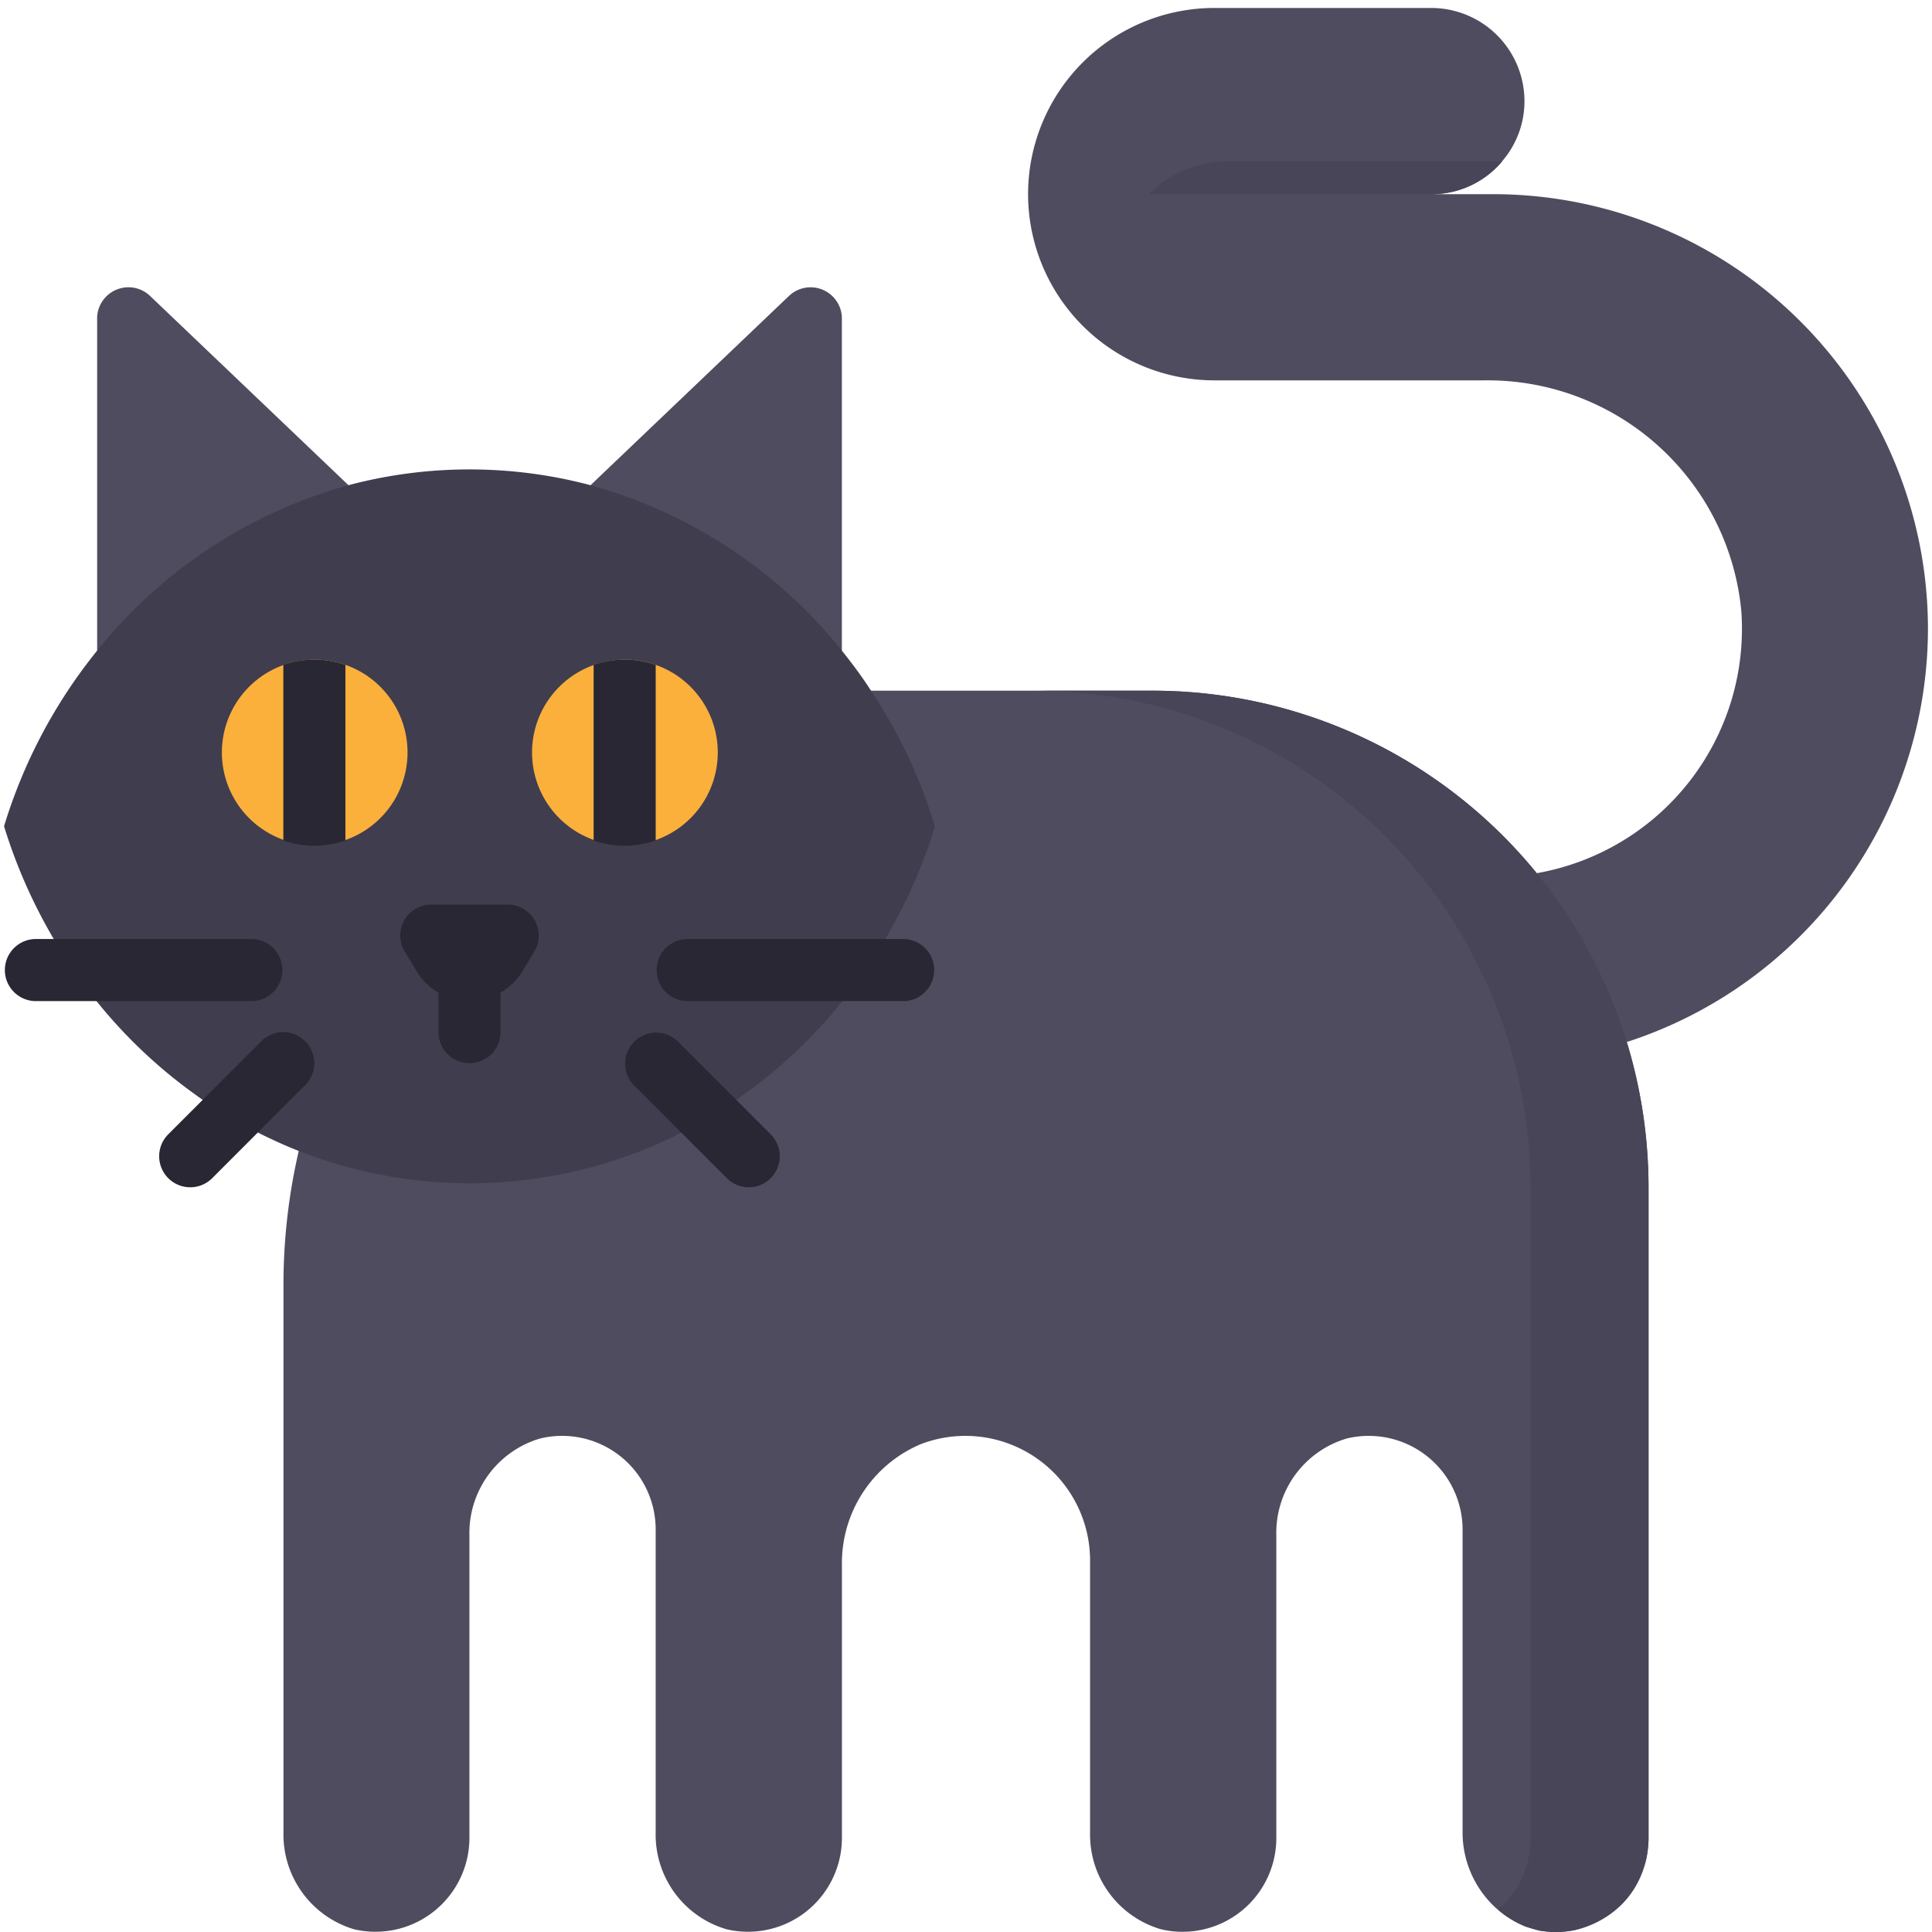 <?xml version="1.0" ?><svg data-name="Layer 1" id="Layer_1" viewBox="0 0 64 64" xmlns="http://www.w3.org/2000/svg"><defs><style>.cls-1{fill:#4f4c5f;}.cls-2{fill:#484559;}.cls-3{fill:#403d4f;}.cls-4{fill:#fbb03b;}.cls-5{fill:#292733;}</style></defs><path class="cls-1" d="M63.866,20.823A14.407,14.407,0,0,1,53.9,34.515a5.845,5.845,0,0,1-2.981-5.592,8.219,8.219,0,0,0,6.764-8.686A8.439,8.439,0,0,0,49.156,12.6H40.223a6.176,6.176,0,0,1-6.167-6.167A6.172,6.172,0,0,1,40.223.264h7.2A3.09,3.09,0,0,1,50.5,3.348a3.04,3.04,0,0,1-.74,1.994,3.035,3.035,0,0,1-2.344,1.09h2.056A14.407,14.407,0,0,1,63.866,20.823Z"/><path class="cls-1" d="M27.888,10.5V21.691c-3.5-.433-7.195-2.686-8.439-5.51l6.682-6.373A1.038,1.038,0,0,1,27.888,10.5Z"/><path class="cls-1" d="M4.976,9.808l6.681,6.373a11.131,11.131,0,0,1-8.439,5.51V10.5A1.038,1.038,0,0,1,4.976,9.808Z"/><path class="cls-1" d="M54.61,39.33V60.92a3.028,3.028,0,0,1-.02.31,2.941,2.941,0,0,1-.12.59,3.281,3.281,0,0,1-2.32,2.12,3.179,3.179,0,0,1-.62.06,3.308,3.308,0,0,1-.55-.05c-.15-.04-.29-.08-.44-.13a3.2,3.2,0,0,1-.93-.57c-.01-.01-.03-.02-.04-.03a3.391,3.391,0,0,1-1.12-2.58v-10a3.11,3.11,0,0,0-3.83-2.99,3.257,3.257,0,0,0-2.34,3.21V60.92a3.107,3.107,0,0,1-3.82,2.99,3.263,3.263,0,0,1-2.35-3.2V51.66a4.13,4.13,0,0,0-5.61-3.82,4.278,4.278,0,0,0-2.61,4.02v9.06a3.112,3.112,0,0,1-3.82,2.99,3.263,3.263,0,0,1-2.35-3.2V50.64a3.1,3.1,0,0,0-3.82-2.99,3.263,3.263,0,0,0-2.35,3.2V60.92a3.112,3.112,0,0,1-3.82,2.99A3.275,3.275,0,0,1,9.39,60.7V42.56A19.684,19.684,0,0,1,28.92,22.88h9.25a16.419,16.419,0,0,1,12.74,6.05,16.495,16.495,0,0,1,3.7,10.4Z"/><path class="cls-2" d="M54.61,39.33V60.92a3.028,3.028,0,0,1-.02.31,2.941,2.941,0,0,1-.12.59,2.978,2.978,0,0,1-.76,1.28,3.215,3.215,0,0,1-1.56.84,3.179,3.179,0,0,1-.62.06,3.308,3.308,0,0,1-.55-.05c-.15-.04-.29-.08-.44-.13a3.2,3.2,0,0,1-.93-.57,1.428,1.428,0,0,0,.18-.15,3.077,3.077,0,0,0,.91-2.18V39.33A16.495,16.495,0,0,0,47,28.93a16.439,16.439,0,0,0-12.75-6.05h3.92a16.419,16.419,0,0,1,12.74,6.05,16.495,16.495,0,0,1,3.7,10.4Z"/><path class="cls-3" d="M28.813,22.817c-.287-.442-.606-.864-.925-1.264a16.172,16.172,0,0,0-8.439-5.51,15.641,15.641,0,0,0-7.792,0,16.176,16.176,0,0,0-8.439,5.51A17.193,17.193,0,0,0,.134,27.371,17.471,17.471,0,0,0,2.344,32a16.54,16.54,0,0,0,4.092,4.235c.349.257.709.494,1.079.72a17.642,17.642,0,0,0,1.963,1,15.5,15.5,0,0,0,14.114-1c.37-.226.729-.463,1.079-.72A16.537,16.537,0,0,0,28.762,32a17.44,17.44,0,0,0,2.21-4.625A17.157,17.157,0,0,0,28.813,22.817Z"/><path class="cls-4" d="M23.777,24.934a3.076,3.076,0,1,1-2.056-2.909A3.074,3.074,0,0,1,23.777,24.934Z"/><path class="cls-4" d="M13.5,24.934a3.075,3.075,0,1,1-2.055-2.909A3.073,3.073,0,0,1,13.5,24.934Z"/><path class="cls-5" d="M16.818,29.965H14.289a1.026,1.026,0,0,0-.884,1.553l.39.647a2.022,2.022,0,0,0,.73.716v1.31a1.028,1.028,0,1,0,2.056,0v-1.31a2.022,2.022,0,0,0,.73-.716l.391-.647A1.027,1.027,0,0,0,16.818,29.965Z"/><path class="cls-5" d="M29.944,33.163H22.749a1.029,1.029,0,0,1,0-2.057h7.2a1.029,1.029,0,0,1,0,2.057Z"/><path class="cls-5" d="M8.358,33.163h-7.2a1.029,1.029,0,0,1,0-2.057h7.2a1.029,1.029,0,0,1,0,2.057Z"/><path class="cls-5" d="M6.3,39.33a1.028,1.028,0,0,1-.727-1.754l3.084-3.084a1.027,1.027,0,0,1,1.453,1.453L7.029,39.029A1.024,1.024,0,0,1,6.3,39.33Z"/><path class="cls-5" d="M24.805,39.33a1.024,1.024,0,0,1-.727-.3l-3.084-3.084a1.028,1.028,0,0,1,1.454-1.453l3.083,3.084a1.028,1.028,0,0,1-.726,1.754Z"/><path class="cls-5" d="M21.721,22.025v5.818a3.107,3.107,0,0,1-2.056,0V22.025a3.124,3.124,0,0,1,2.056,0Z"/><path class="cls-5" d="M11.442,22.025v5.818a3.107,3.107,0,0,1-2.056,0V22.025a3.124,3.124,0,0,1,2.056,0Z"/><path class="cls-2" d="M49.763,5.342a3.035,3.035,0,0,1-2.344,1.09H38.054A3.754,3.754,0,0,1,40.7,5.342Z"/></svg>